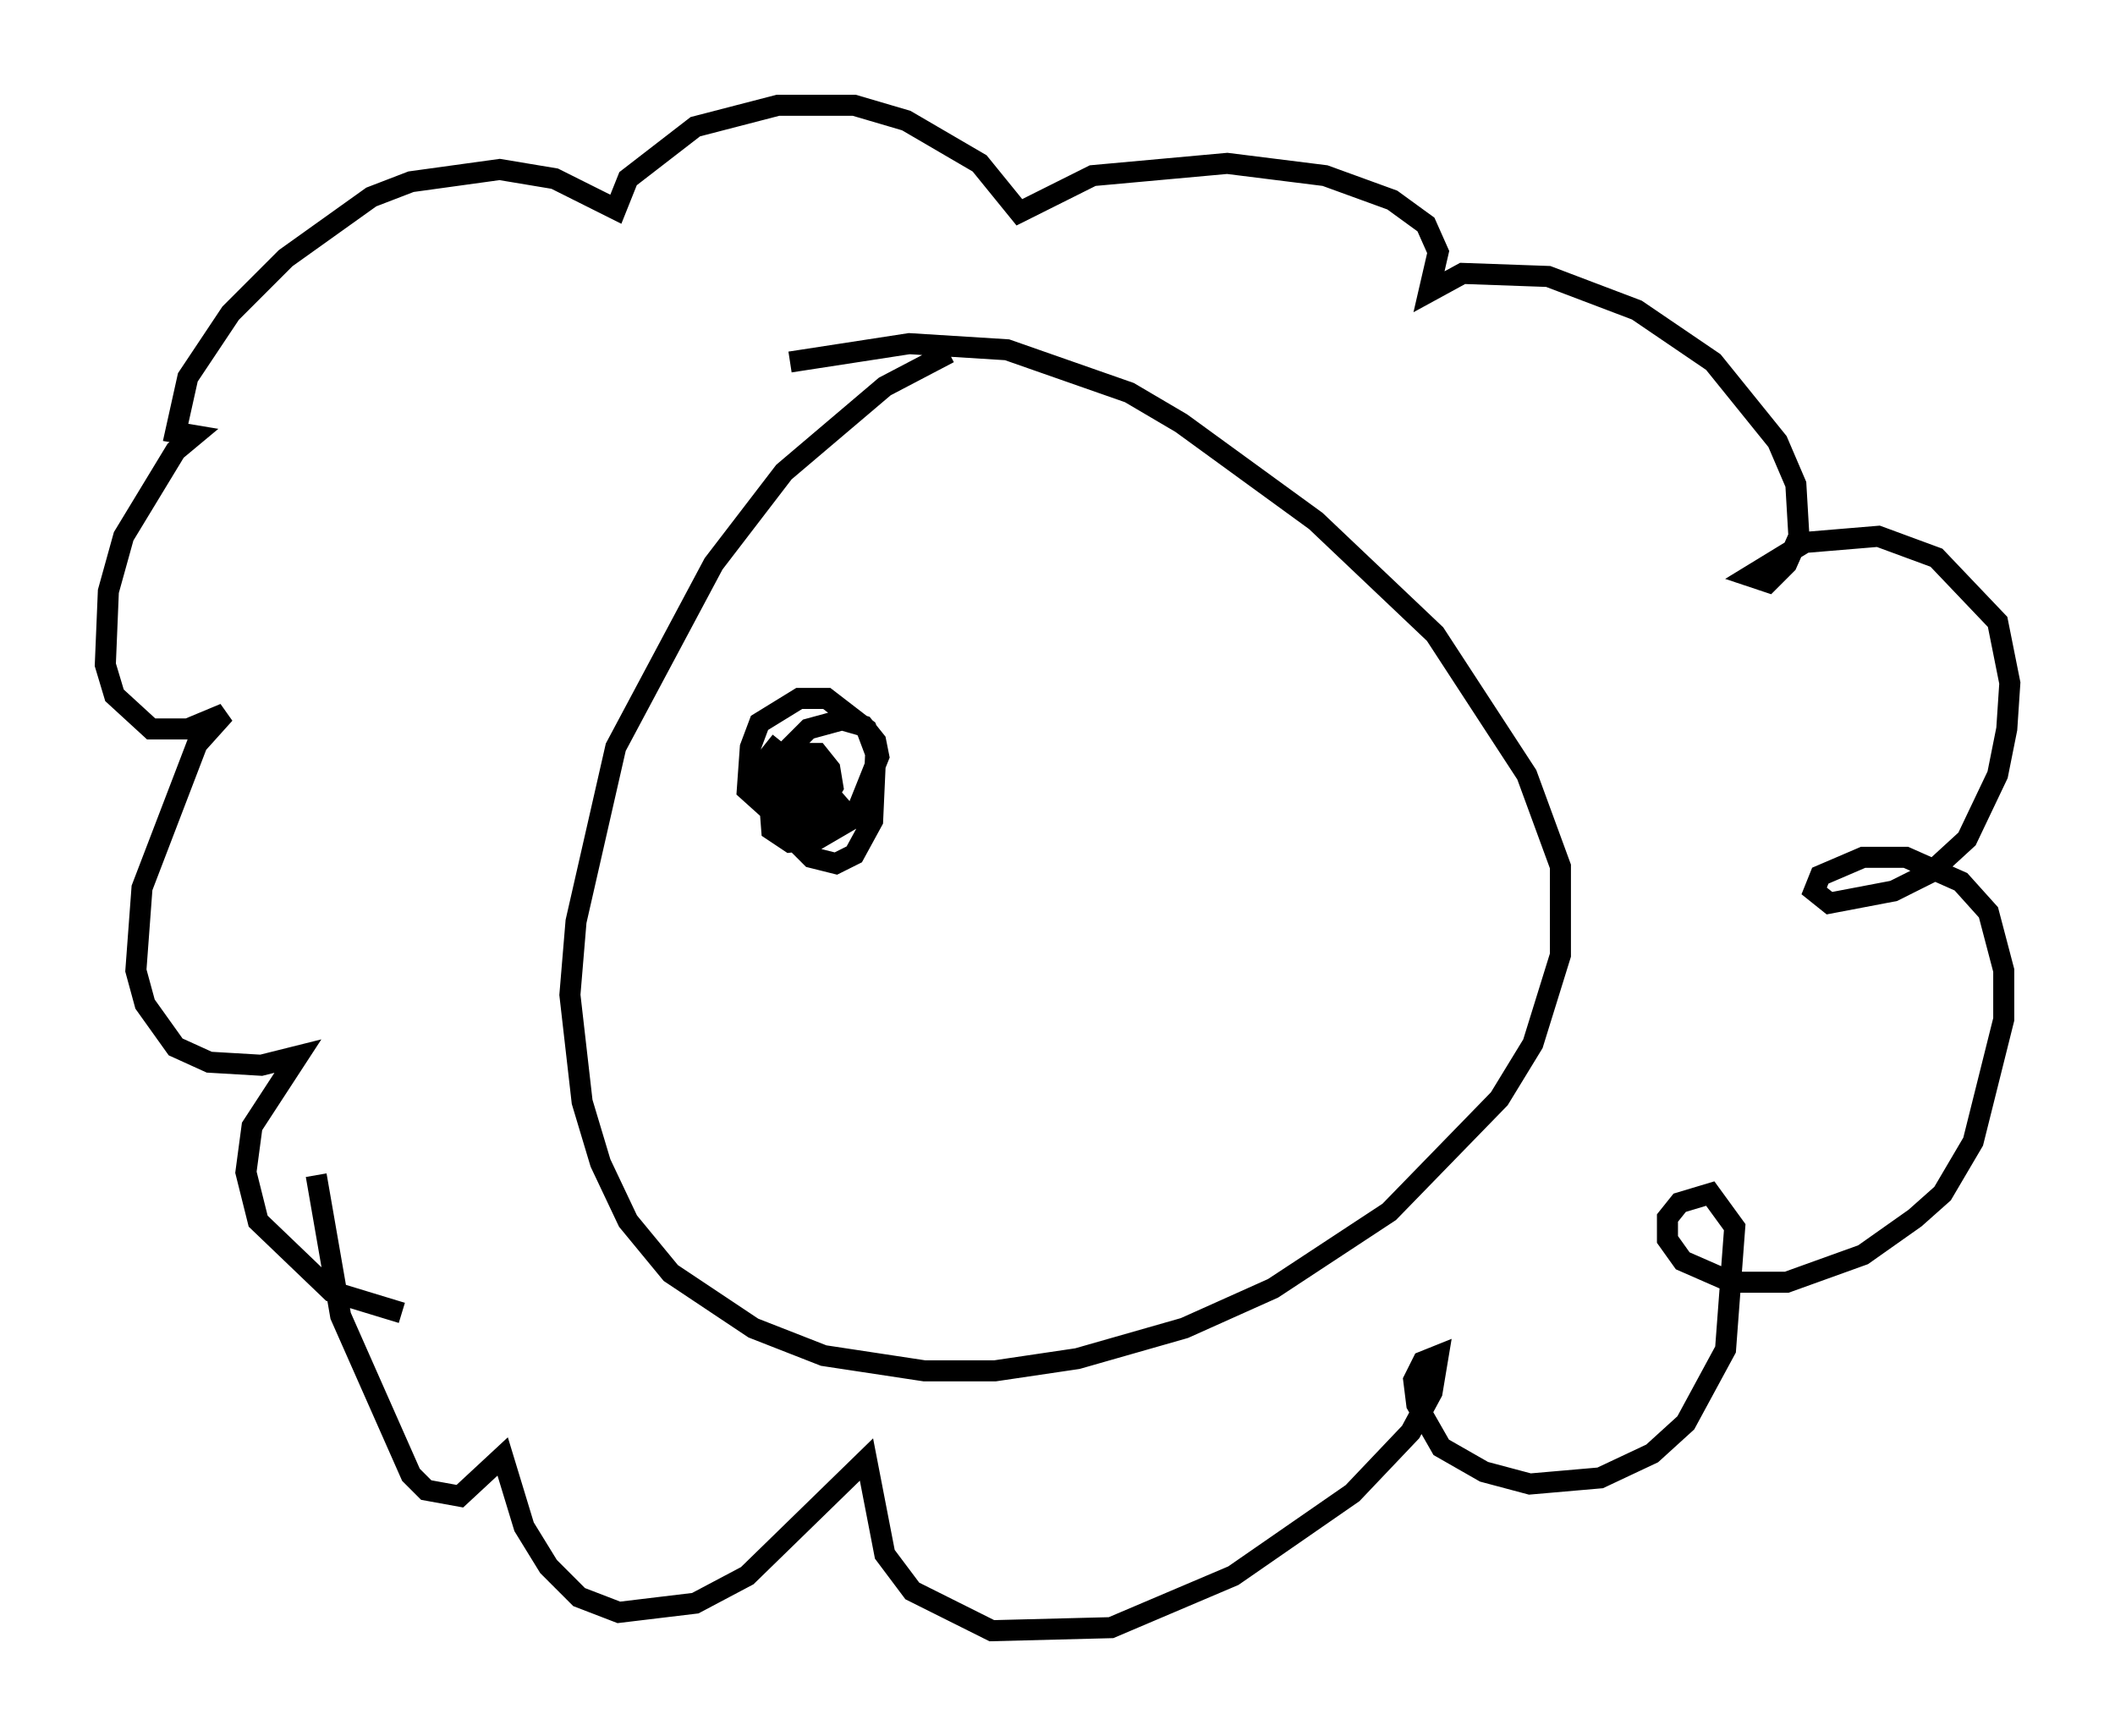<?xml version="1.0" encoding="utf-8" ?>
<svg baseProfile="full" height="82.48" version="1.1" width="100.491" xmlns="http://www.w3.org/2000/svg" xmlns:ev="http://www.w3.org/2001/xml-events" xmlns:xlink="http://www.w3.org/1999/xlink"><defs /><rect fill="white" height="82.48" width="100.491" x="0" y="0" /><path d="M48.43, 17.056 m-3.341, -0.291 l-3.05, 1.598 -4.793, 4.067 l-3.341, 4.358 -4.648, 8.715 l-1.888, 8.279 -0.291, 3.486 l0.581, 5.084 0.872, 2.905 l1.307, 2.76 2.034, 2.469 l3.922, 2.615 3.341, 1.307 l4.793, 0.726 3.341, 0.0 l3.922, -0.581 5.084, -1.453 l4.212, -1.888 5.52, -3.631 l5.229, -5.374 1.598, -2.615 l1.307, -4.212 0.0, -4.212 l-1.598, -4.358 -4.358, -6.682 l-5.665, -5.374 -6.391, -4.648 l-2.469, -1.453 -5.81, -2.034 l-4.648, -0.291 -5.665, 0.872 m-22.514, 38.637 l1.162, 6.682 3.341, 7.553 l0.726, 0.726 1.598, 0.291 l2.034, -1.888 1.017, 3.341 l1.162, 1.888 1.453, 1.453 l1.888, 0.726 3.631, -0.436 l2.469, -1.307 5.665, -5.52 l0.872, 4.503 1.307, 1.743 l3.777, 1.888 5.665, -0.145 l5.81, -2.469 5.665, -3.922 l2.76, -2.905 1.017, -1.888 l0.291, -1.743 -0.726, 0.291 l-0.436, 0.872 0.145, 1.162 l1.162, 2.034 2.034, 1.162 l2.179, 0.581 3.341, -0.291 l2.469, -1.162 1.598, -1.453 l1.888, -3.486 0.436, -5.81 l-1.162, -1.598 -1.453, 0.436 l-0.581, 0.726 0.0, 1.017 l0.726, 1.017 2.324, 1.017 l2.615, 0.0 3.631, -1.307 l2.469, -1.743 1.307, -1.162 l1.453, -2.469 1.453, -5.81 l0.0, -2.324 -0.726, -2.76 l-1.307, -1.453 -2.615, -1.162 l-2.034, 0.0 -2.034, 0.872 l-0.291, 0.726 0.726, 0.581 l3.05, -0.581 1.743, -0.872 l1.743, -1.598 1.453, -3.05 l0.436, -2.179 0.145, -2.179 l-0.581, -2.905 -2.905, -3.05 l-2.76, -1.017 -3.486, 0.291 l-2.615, 1.598 0.872, 0.291 l0.872, -0.872 0.581, -1.307 l-0.145, -2.469 -0.872, -2.034 l-3.05, -3.777 -3.631, -2.469 l-4.212, -1.598 -4.067, -0.145 l-1.598, 0.872 0.436, -1.888 l-0.581, -1.307 -1.598, -1.162 l-3.196, -1.162 -4.648, -0.581 l-6.391, 0.581 -3.486, 1.743 l-1.888, -2.324 -3.486, -2.034 l-2.469, -0.726 -3.631, 0.0 l-3.922, 1.017 -3.196, 2.469 l-0.581, 1.453 -2.905, -1.453 l-2.615, -0.436 -4.212, 0.581 l-1.888, 0.726 -4.067, 2.905 l-2.615, 2.615 -2.034, 3.05 l-0.581, 2.615 0.872, 0.145 l-0.872, 0.726 -2.469, 4.067 l-0.726, 2.615 -0.145, 3.486 l0.436, 1.453 1.743, 1.598 l1.743, 0.0 1.743, -0.726 l-1.307, 1.453 -2.615, 6.827 l-0.291, 3.922 0.436, 1.598 l1.453, 2.034 1.598, 0.726 l2.469, 0.145 1.743, -0.436 l-2.179, 3.341 -0.291, 2.179 l0.581, 2.324 3.486, 3.341 l3.341, 1.017 m18.011, -27.162 l-0.581, 0.726 0.0, 2.034 l1.307, 1.453 1.453, -0.291 l0.726, -0.726 -1.017, -1.162 l-1.453, 0.291 -0.291, 0.726 l1.598, 0.0 0.436, -0.726 l-0.436, -0.726 -0.726, -0.291 l-0.872, 0.291 -0.291, 0.872 l0.872, 2.324 0.726, 0.726 l1.162, 0.291 0.872, -0.436 l0.872, -1.598 0.145, -3.196 l-0.436, -1.162 -1.888, -1.453 l-1.307, 0.0 -1.888, 1.162 l-0.436, 1.162 -0.145, 2.034 l1.453, 1.307 1.453, -0.145 l0.726, -0.581 0.436, -0.726 l-0.145, -0.872 -0.581, -0.726 l-0.872, 0.0 -1.453, 1.743 l0.145, 1.888 0.872, 0.581 l1.307, -0.145 1.743, -1.017 l1.162, -2.905 -0.145, -0.726 l-0.581, -0.726 -1.017, -0.291 l-1.598, 0.436 -1.162, 1.162 l0.872, 1.017 m19.464, -1.453 " fill="none" stroke="black" stroke-width="1" /></svg>